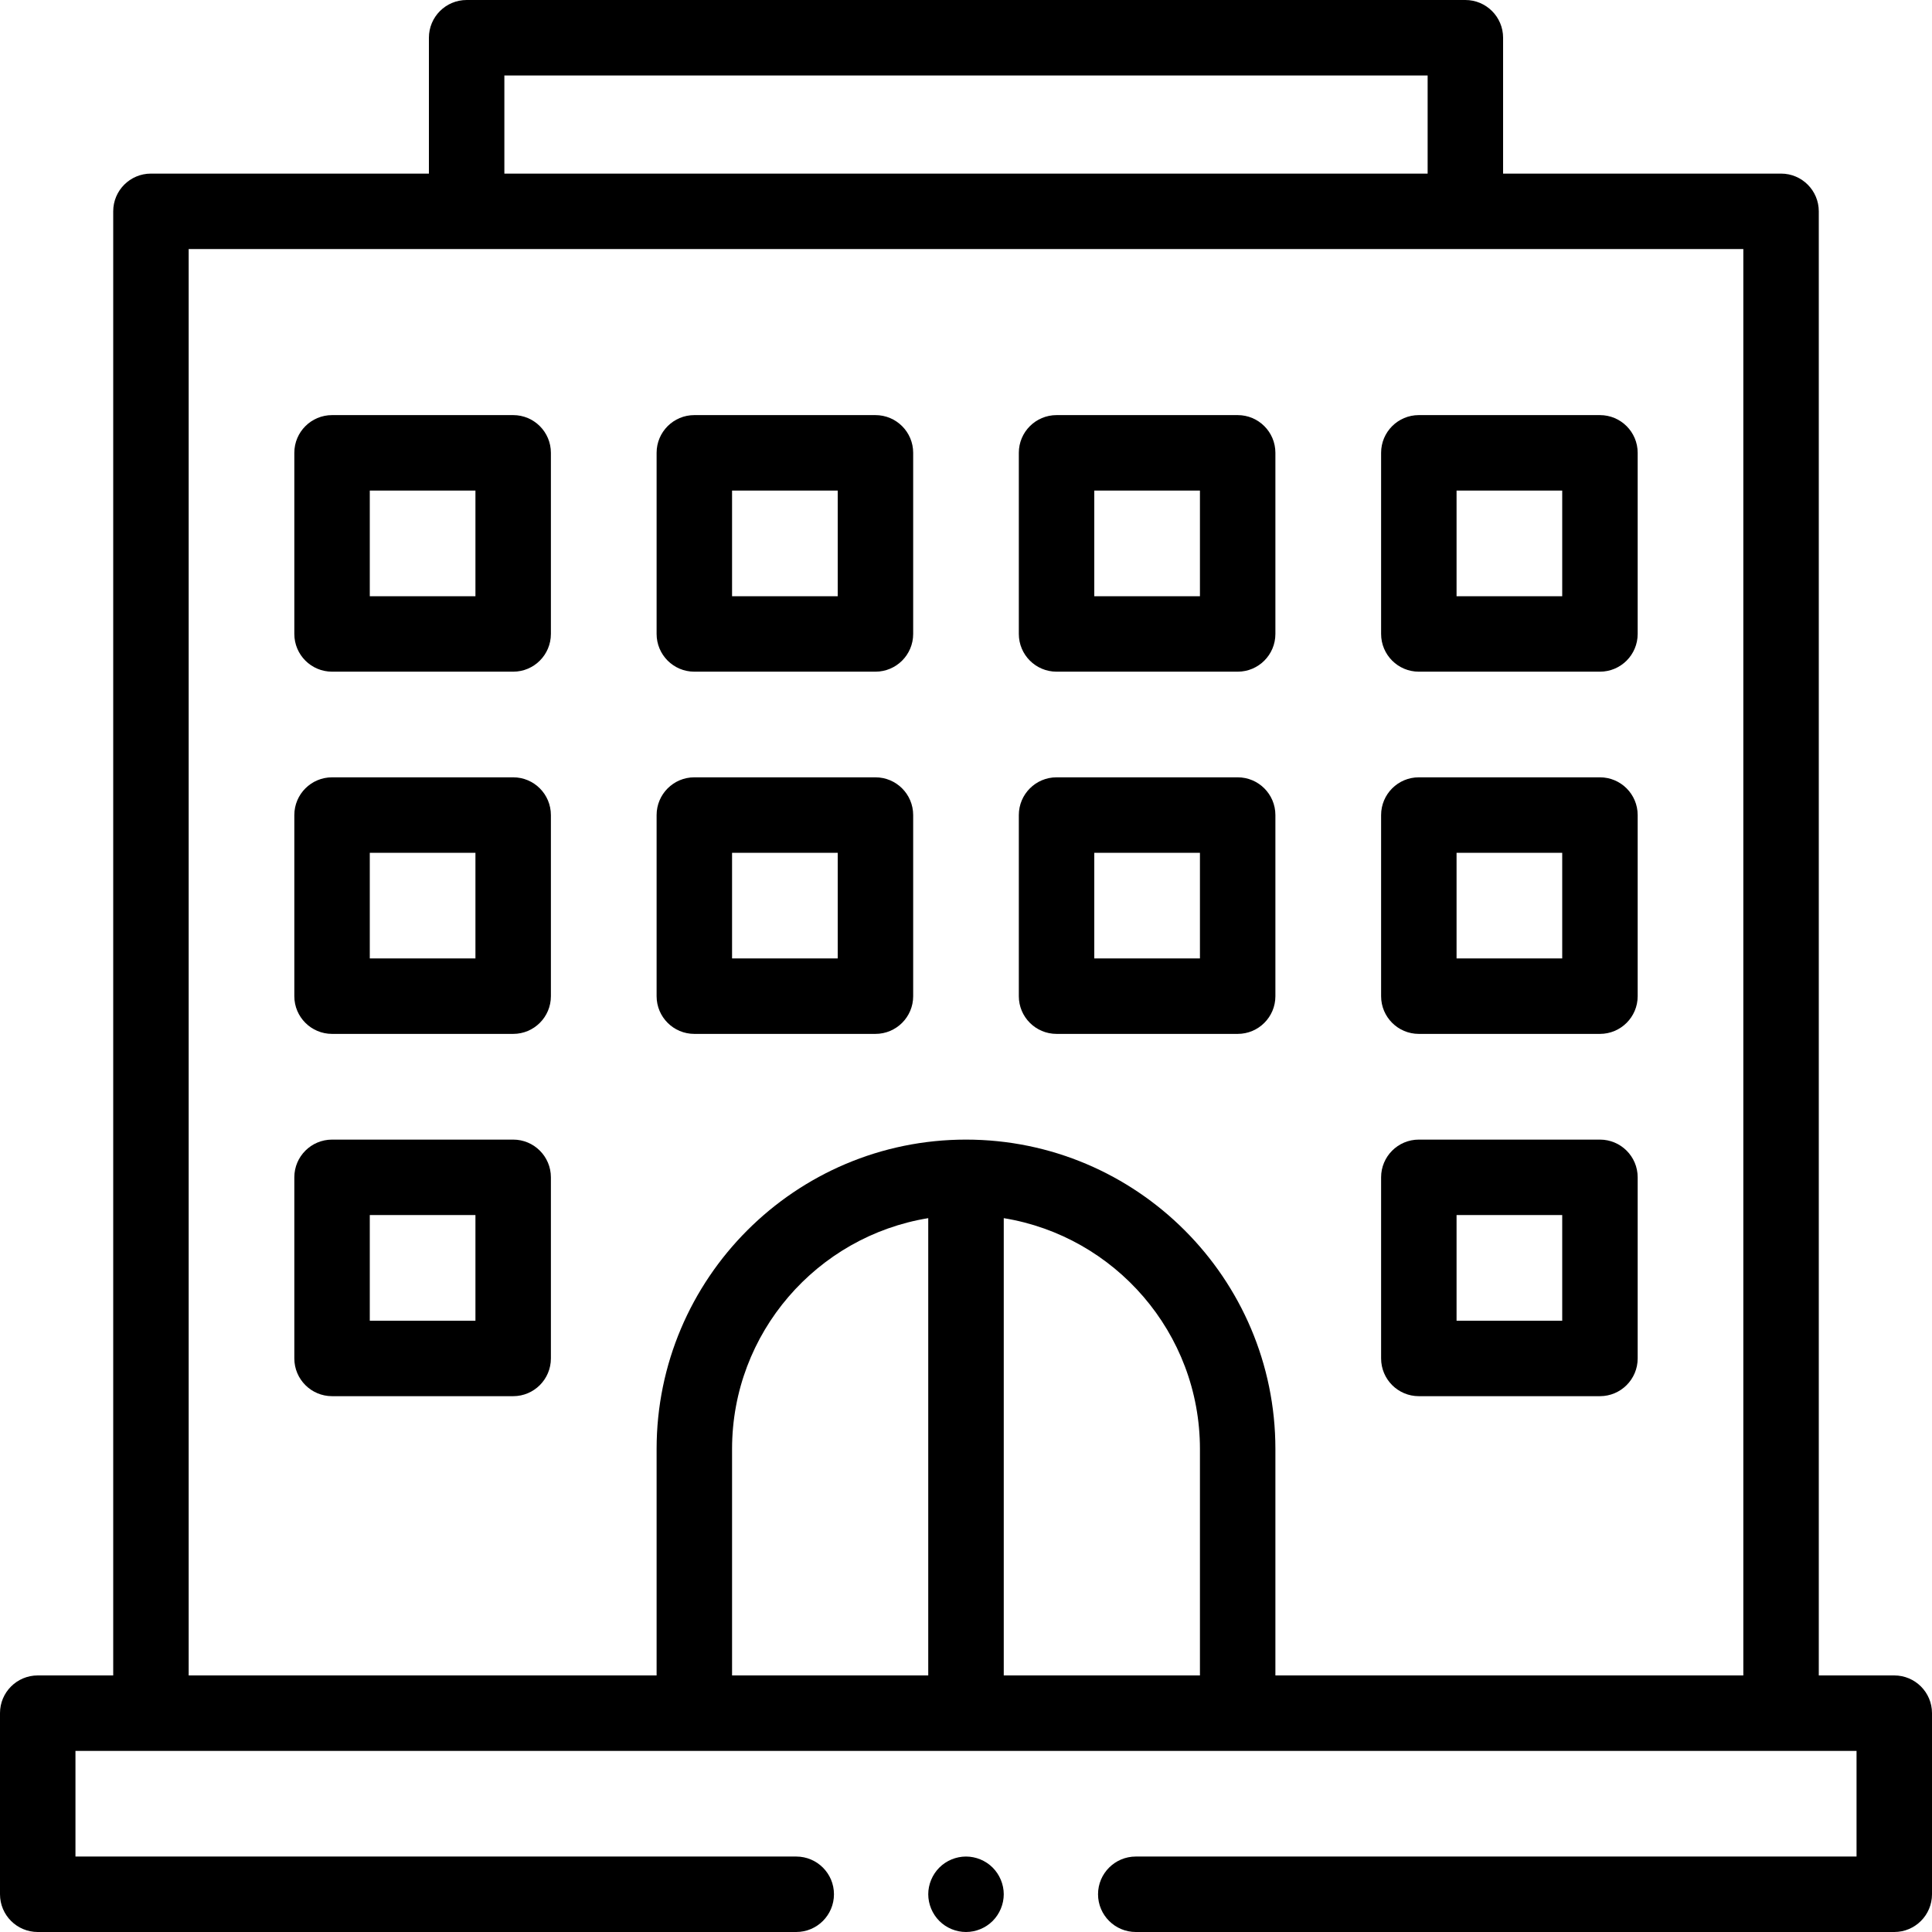 <svg width="35" height="35" viewBox="0 0 35 35" fill="none" xmlns="http://www.w3.org/2000/svg">
<path d="M34.316 30.352H32.949V3.828C32.949 3.451 32.643 3.145 32.266 3.145H27.23V0.684C27.23 0.306 26.924 0 26.546 0H8.454C8.076 0 7.77 0.306 7.77 0.684V3.145H2.734C2.357 3.145 2.051 3.451 2.051 3.828V30.352H0.684C0.306 30.352 0 30.658 0 31.035V34.316C0 34.694 0.306 35 0.684 35H14.424C14.802 35 15.108 34.694 15.108 34.316C15.108 33.939 14.802 33.633 14.424 33.633H1.367V31.719H33.633V33.633H20.576C20.199 33.633 19.892 33.939 19.892 34.316C19.892 34.694 20.199 35 20.576 35H34.316C34.694 35 35 34.694 35 34.316V31.035C35 30.658 34.694 30.352 34.316 30.352ZM9.137 1.367H25.863V3.145H9.137V1.367ZM16.816 30.352H13.262V26.25C13.262 24.146 14.803 22.396 16.816 22.068V30.352ZM18.184 30.352V22.068C20.197 22.396 21.738 24.146 21.738 26.25V30.352H18.184ZM23.105 30.352V26.25C23.105 23.159 20.591 20.645 17.5 20.645C14.409 20.645 11.895 23.159 11.895 26.25V30.352H3.418V4.512H31.582V30.352H23.105Z" fill="black"/>
<path d="M9.297 7.52H6.016C5.638 7.52 5.332 7.826 5.332 8.203V11.484C5.332 11.862 5.638 12.168 6.016 12.168H9.297C9.674 12.168 9.98 11.862 9.98 11.484V8.203C9.98 7.826 9.674 7.52 9.297 7.52ZM8.613 10.801H6.699V8.887H8.613V10.801Z" fill="black"/>
<path d="M15.859 7.52H12.578C12.201 7.52 11.895 7.826 11.895 8.203V11.484C11.895 11.862 12.201 12.168 12.578 12.168H15.859C16.237 12.168 16.543 11.862 16.543 11.484V8.203C16.543 7.826 16.237 7.52 15.859 7.52ZM15.176 10.801H13.262V8.887H15.176V10.801Z" fill="black"/>
<path d="M22.422 7.52H19.141C18.763 7.52 18.457 7.826 18.457 8.203V11.484C18.457 11.862 18.763 12.168 19.141 12.168H22.422C22.799 12.168 23.105 11.862 23.105 11.484V8.203C23.105 7.826 22.799 7.52 22.422 7.52ZM21.738 10.801H19.824V8.887H21.738V10.801Z" fill="black"/>
<path d="M28.984 7.52H25.703C25.326 7.52 25.02 7.826 25.02 8.203V11.484C25.02 11.862 25.326 12.168 25.703 12.168H28.984C29.362 12.168 29.668 11.862 29.668 11.484V8.203C29.668 7.826 29.362 7.52 28.984 7.52ZM28.301 10.801H26.387V8.887H28.301V10.801Z" fill="black"/>
<path d="M9.297 14.082H6.016C5.638 14.082 5.332 14.388 5.332 14.766V18.047C5.332 18.424 5.638 18.73 6.016 18.73H9.297C9.674 18.73 9.98 18.424 9.98 18.047V14.766C9.98 14.388 9.674 14.082 9.297 14.082ZM8.613 17.363H6.699V15.449H8.613V17.363Z" fill="black"/>
<path d="M15.859 14.082H12.578C12.201 14.082 11.895 14.388 11.895 14.766V18.047C11.895 18.424 12.201 18.73 12.578 18.73H15.859C16.237 18.73 16.543 18.424 16.543 18.047V14.766C16.543 14.388 16.237 14.082 15.859 14.082ZM15.176 17.363H13.262V15.449H15.176V17.363Z" fill="black"/>
<path d="M22.422 14.082H19.141C18.763 14.082 18.457 14.388 18.457 14.766V18.047C18.457 18.424 18.763 18.73 19.141 18.73H22.422C22.799 18.73 23.105 18.424 23.105 18.047V14.766C23.105 14.388 22.799 14.082 22.422 14.082ZM21.738 17.363H19.824V15.449H21.738V17.363Z" fill="black"/>
<path d="M28.984 14.082H25.703C25.326 14.082 25.02 14.388 25.02 14.766V18.047C25.02 18.424 25.326 18.73 25.703 18.73H28.984C29.362 18.73 29.668 18.424 29.668 18.047V14.766C29.668 14.388 29.362 14.082 28.984 14.082ZM28.301 17.363H26.387V15.449H28.301V17.363Z" fill="black"/>
<path d="M9.297 20.645H6.016C5.638 20.645 5.332 20.951 5.332 21.328V24.609C5.332 24.987 5.638 25.293 6.016 25.293H9.297C9.674 25.293 9.98 24.987 9.98 24.609V21.328C9.98 20.951 9.674 20.645 9.297 20.645ZM8.613 23.926H6.699V22.012H8.613V23.926Z" fill="black"/>
<path d="M28.984 20.645H25.703C25.326 20.645 25.02 20.951 25.02 21.328V24.609C25.02 24.987 25.326 25.293 25.703 25.293H28.984C29.362 25.293 29.668 24.987 29.668 24.609V21.328C29.668 20.951 29.362 20.645 28.984 20.645ZM28.301 23.926H26.387V22.012H28.301V23.926Z" fill="black"/>
<path d="M17.5 33.633C17.32 33.633 17.144 33.706 17.017 33.833C16.89 33.96 16.816 34.137 16.816 34.316C16.816 34.496 16.89 34.673 17.017 34.8C17.144 34.927 17.32 35 17.5 35C17.68 35 17.856 34.927 17.983 34.8C18.11 34.673 18.184 34.496 18.184 34.316C18.184 34.137 18.11 33.96 17.983 33.833C17.856 33.706 17.68 33.633 17.5 33.633Z" fill="black"/>
</svg>
